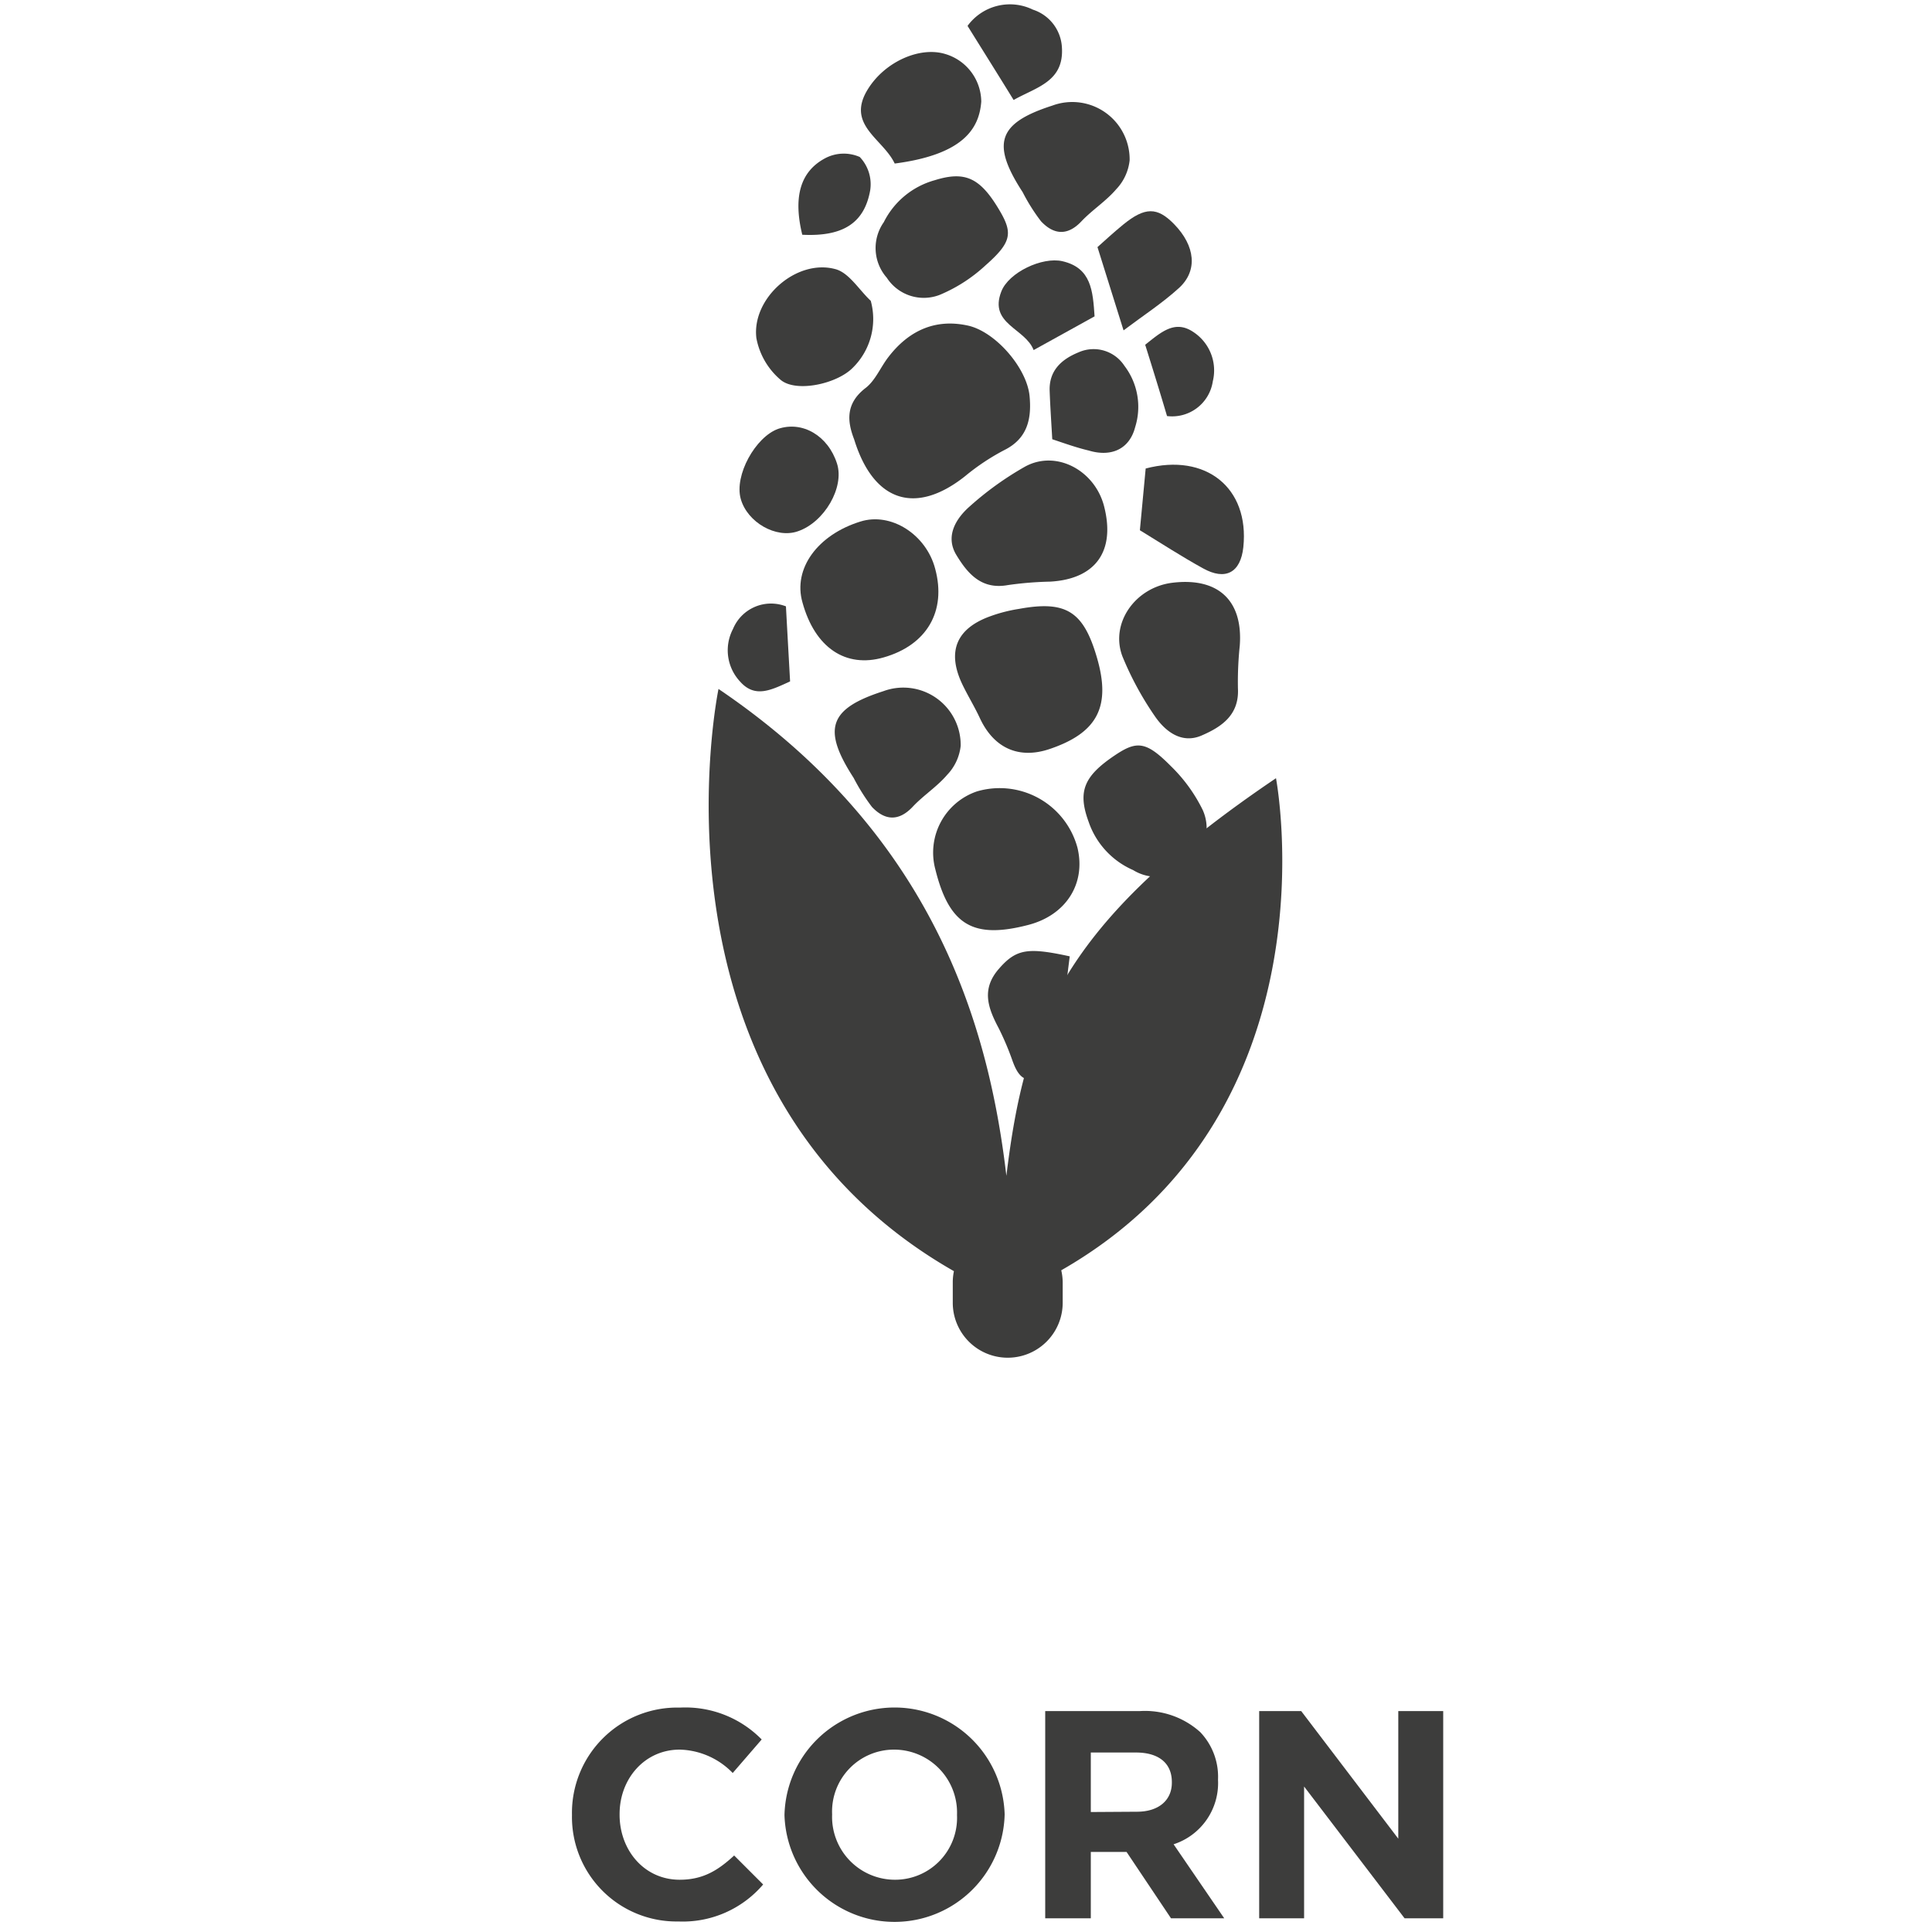 <svg id="Layer_1" data-name="Layer 1" xmlns="http://www.w3.org/2000/svg" viewBox="0 0 200 200"><defs><style>.cls-1,.cls-2{fill:#3d3d3c;}.cls-2{fill-rule:evenodd;}</style></defs><path class="cls-1" d="M59.21,187.92v-.06a10.9,10.9,0,0,1,11.18-11.09,11.06,11.06,0,0,1,8.46,3.3l-3,3.47a7.89,7.89,0,0,0-5.49-2.42c-3.61,0-6.22,3-6.22,6.67v.07c0,3.67,2.55,6.73,6.22,6.73,2.45,0,4-1,5.64-2.51l3,3a10.94,10.94,0,0,1-8.79,3.83A10.82,10.82,0,0,1,59.21,187.92Z"/><path class="cls-1" d="M81.21,187.92v-.06a11.4,11.4,0,0,1,22.79-.07v.07a11.4,11.4,0,0,1-22.79.06Zm17.86,0v-.06a6.52,6.52,0,0,0-6.5-6.74,6.41,6.41,0,0,0-6.43,6.67v.07a6.51,6.51,0,0,0,6.49,6.73A6.41,6.41,0,0,0,99.07,187.92Z"/><path class="cls-1" d="M108.2,177.13H118a8.54,8.54,0,0,1,6.25,2.18,6.7,6.7,0,0,1,1.84,4.9v.06a6.66,6.66,0,0,1-4.6,6.65l5.24,7.66h-5.51l-4.6-6.87h-3.7v6.87H108.2Zm9.49,10.42c2.3,0,3.62-1.23,3.62-3v-.07c0-2-1.41-3.06-3.71-3.06h-4.68v6.16Z"/><path class="cls-1" d="M130.35,177.13h4.35l10.05,13.21V177.13h4.65v21.45h-4L135,184.94v13.64h-4.65Z"/><path class="cls-2" d="M88.42,45.48c-.71-1.84-.92-3.7,1.19-5.32,1-.77,1.54-2.14,2.35-3.19,2.07-2.7,4.79-4,8.17-3.28,2.86.58,6.16,4.36,6.45,7.3.22,2.31-.18,4.39-2.61,5.6a23.29,23.29,0,0,0-4.06,2.7C94.81,53.34,90.43,52,88.42,45.48Z"/><path class="cls-2" d="M113.55,68.06c1.48,5.06.08,7.79-4.87,9.47-3.2,1.09-5.79-.07-7.24-3.18-.56-1.21-1.27-2.35-1.84-3.55-1.58-3.35-.61-5.73,2.9-7a15.74,15.74,0,0,1,3-.77C110.36,62.14,112.16,63.29,113.55,68.06Z"/><path class="cls-2" d="M106.44,95.75c-5.74,1.49-8.2,0-9.63-5.82a6.69,6.69,0,0,1,4.31-8,8.34,8.34,0,0,1,10.42,5.83C112.43,91.48,110.35,94.74,106.44,95.75Z"/><path class="cls-2" d="M91.46,68.06c-3.91,1.12-7.1-1-8.39-5.7-1-3.49,1.57-7,6-8.37,3.17-1,6.81,1.34,7.74,4.89C98,63.29,95.93,66.79,91.46,68.06Z"/><path class="cls-2" d="M114.3,52.43c1.18,4.64-.89,7.51-5.58,7.78a35.76,35.76,0,0,0-4.4.36c-2.72.49-4.15-1.19-5.32-3.12s-.06-3.77,1.41-5.05a32.58,32.58,0,0,1,5.73-4.11C109.35,46.55,113.35,48.69,114.3,52.43Z"/><path class="cls-2" d="M121.34,60.33c4.75-.59,7.35,1.82,7,6.51a36.24,36.24,0,0,0-.19,4.41c.15,2.77-1.7,4-3.76,4.89s-3.75-.41-4.84-2a32.65,32.65,0,0,1-3.36-6.2C114.9,64.51,117.52,60.81,121.34,60.33Z"/><path class="cls-2" d="M108.94,10.93a5.94,5.94,0,0,1,8,5.66,5.13,5.13,0,0,1-1.39,3c-1.05,1.23-2.47,2.13-3.59,3.31-1.47,1.57-2.91,1.38-4.2,0a19.4,19.4,0,0,1-1.89-3C102.58,14.84,103.31,12.74,108.94,10.93Z"/><path class="cls-2" d="M91.45,71.55a5.94,5.94,0,0,1,8,5.66,5.14,5.14,0,0,1-1.4,3c-1.05,1.23-2.47,2.13-3.58,3.32-1.48,1.56-2.91,1.37-4.21,0a20.62,20.62,0,0,1-1.89-3C85.09,75.46,85.81,73.36,91.45,71.55Z"/><path class="cls-2" d="M96.75,18.66c3.2-1,4.75-.24,6.76,3.19,1.34,2.29,1.2,3.25-1.49,5.62a16.1,16.1,0,0,1-4.73,3.05,4.56,4.56,0,0,1-5.49-1.77A4.65,4.65,0,0,1,91.49,23,8.4,8.4,0,0,1,96.75,18.66Z"/><path class="cls-2" d="M112.69,85.06c-1.15-3.14-.5-4.73,2.81-6.93,2.21-1.47,3.18-1.37,5.7,1.17a16.39,16.39,0,0,1,3.31,4.56A4.56,4.56,0,0,1,123,89.44a4.65,4.65,0,0,1-5.7.63A8.42,8.42,0,0,1,112.69,85.06Z"/><path class="cls-2" d="M90.14,31.14a7.08,7.08,0,0,1-1.86,6.93c-1.65,1.68-5.86,2.59-7.46,1.26A7.45,7.45,0,0,1,78.3,35c-.5-4.12,4.13-8.21,8.14-7.15C87.87,28.2,88.92,30,90.14,31.14Z"/><path class="cls-2" d="M92.62,16.93c-1.22-2.59-5.09-4-2.77-7.71,1.77-2.85,5.38-4.43,8-3.63a5.19,5.19,0,0,1,3.73,4.93C101.37,13.29,99.75,16,92.62,16.93Z"/><path class="cls-2" d="M118,54.89c.25-2.61.43-4.52.6-6.39,6.23-1.64,10.75,2,10.11,8.14-.28,2.64-1.85,3.5-4.2,2.18C122.3,57.6,120.19,56.23,118,54.89Z"/><path class="cls-2" d="M86.65,48c.78,2.45-1.31,6.07-4.06,7-2.24.78-5.23-.92-5.91-3.36s1.52-6.39,3.86-7.24C83.06,43.54,85.73,45.1,86.65,48Z"/><path class="cls-2" d="M110.74,99c-.47,3.6-.78,7-1.43,10.28a3.81,3.81,0,0,1-2.13,2.35c-1.4.51-2-.77-2.41-1.94a28.5,28.5,0,0,0-1.39-3.26c-1.09-2.06-1.82-4,0-6.11S106.41,98.06,110.74,99Z"/><path class="cls-2" d="M108.93,45.47c-.1-1.75-.21-3.35-.27-5-.08-2.12,1.25-3.29,3-4a3.81,3.81,0,0,1,4.74,1.4,7,7,0,0,1,1.11,6.35c-.59,2.27-2.46,3.12-4.8,2.42C111.44,46.34,110.19,45.89,108.93,45.47Z"/><path class="cls-2" d="M116.31,34.2l-2.7-8.62c.72-.64,1.66-1.51,2.65-2.32,2.27-1.85,3.54-1.85,5.29-.05,2.18,2.24,2.47,4.81.49,6.61C120.3,31.4,118.31,32.69,116.31,34.2Z"/><path class="cls-2" d="M107,36.24c-.86-2.26-4.65-2.68-3.35-6.05.76-2,4.26-3.63,6.33-3.15,3,.69,3.15,3.08,3.33,5.71Z"/><path class="cls-2" d="M100.16,2.68A5.43,5.43,0,0,1,106.93,1a4.35,4.35,0,0,1,3,3.92c.22,3.54-2.65,4.1-5,5.43C103.36,7.8,101.86,5.41,100.16,2.68Z"/><path class="cls-2" d="M83.05,24.3c-.94-3.87-.24-6.54,2.39-7.93A4.13,4.13,0,0,1,89,16.25a4.09,4.09,0,0,1,1.08,3.46C89.47,23.13,87.21,24.51,83.05,24.3Z"/><path class="cls-2" d="M118.55,35.69c1.67-1.33,3.09-2.61,5-1.31a4.75,4.75,0,0,1,2,5.09,4.26,4.26,0,0,1-4.74,3.6C120.09,40.63,119.36,38.28,118.55,35.69Z"/><path class="cls-2" d="M81.79,70.54c-1.94.88-3.63,1.78-5.19,0a4.74,4.74,0,0,1-.72-5.43,4.26,4.26,0,0,1,5.48-2.34C81.5,65.37,81.64,67.83,81.79,70.54Z"/><path class="cls-2" d="M108.1,118.88l-1.37-4.4C108.75,115.53,108.75,115.53,108.1,118.88Z"/><path class="cls-1" d="M132.09,80.56c-22.2,15-26,25.44-27.91,41.16-1.85-15.72-7.6-35.37-29.8-50.4,0,0-8.63,41.44,24.37,60.27a5.66,5.66,0,0,0-.12,1.17v2.1a5.69,5.69,0,0,0,11.38,0v-2.11a5.7,5.7,0,0,0-.15-1.25C138.69,115,132.09,80.56,132.09,80.56Z"/></svg>